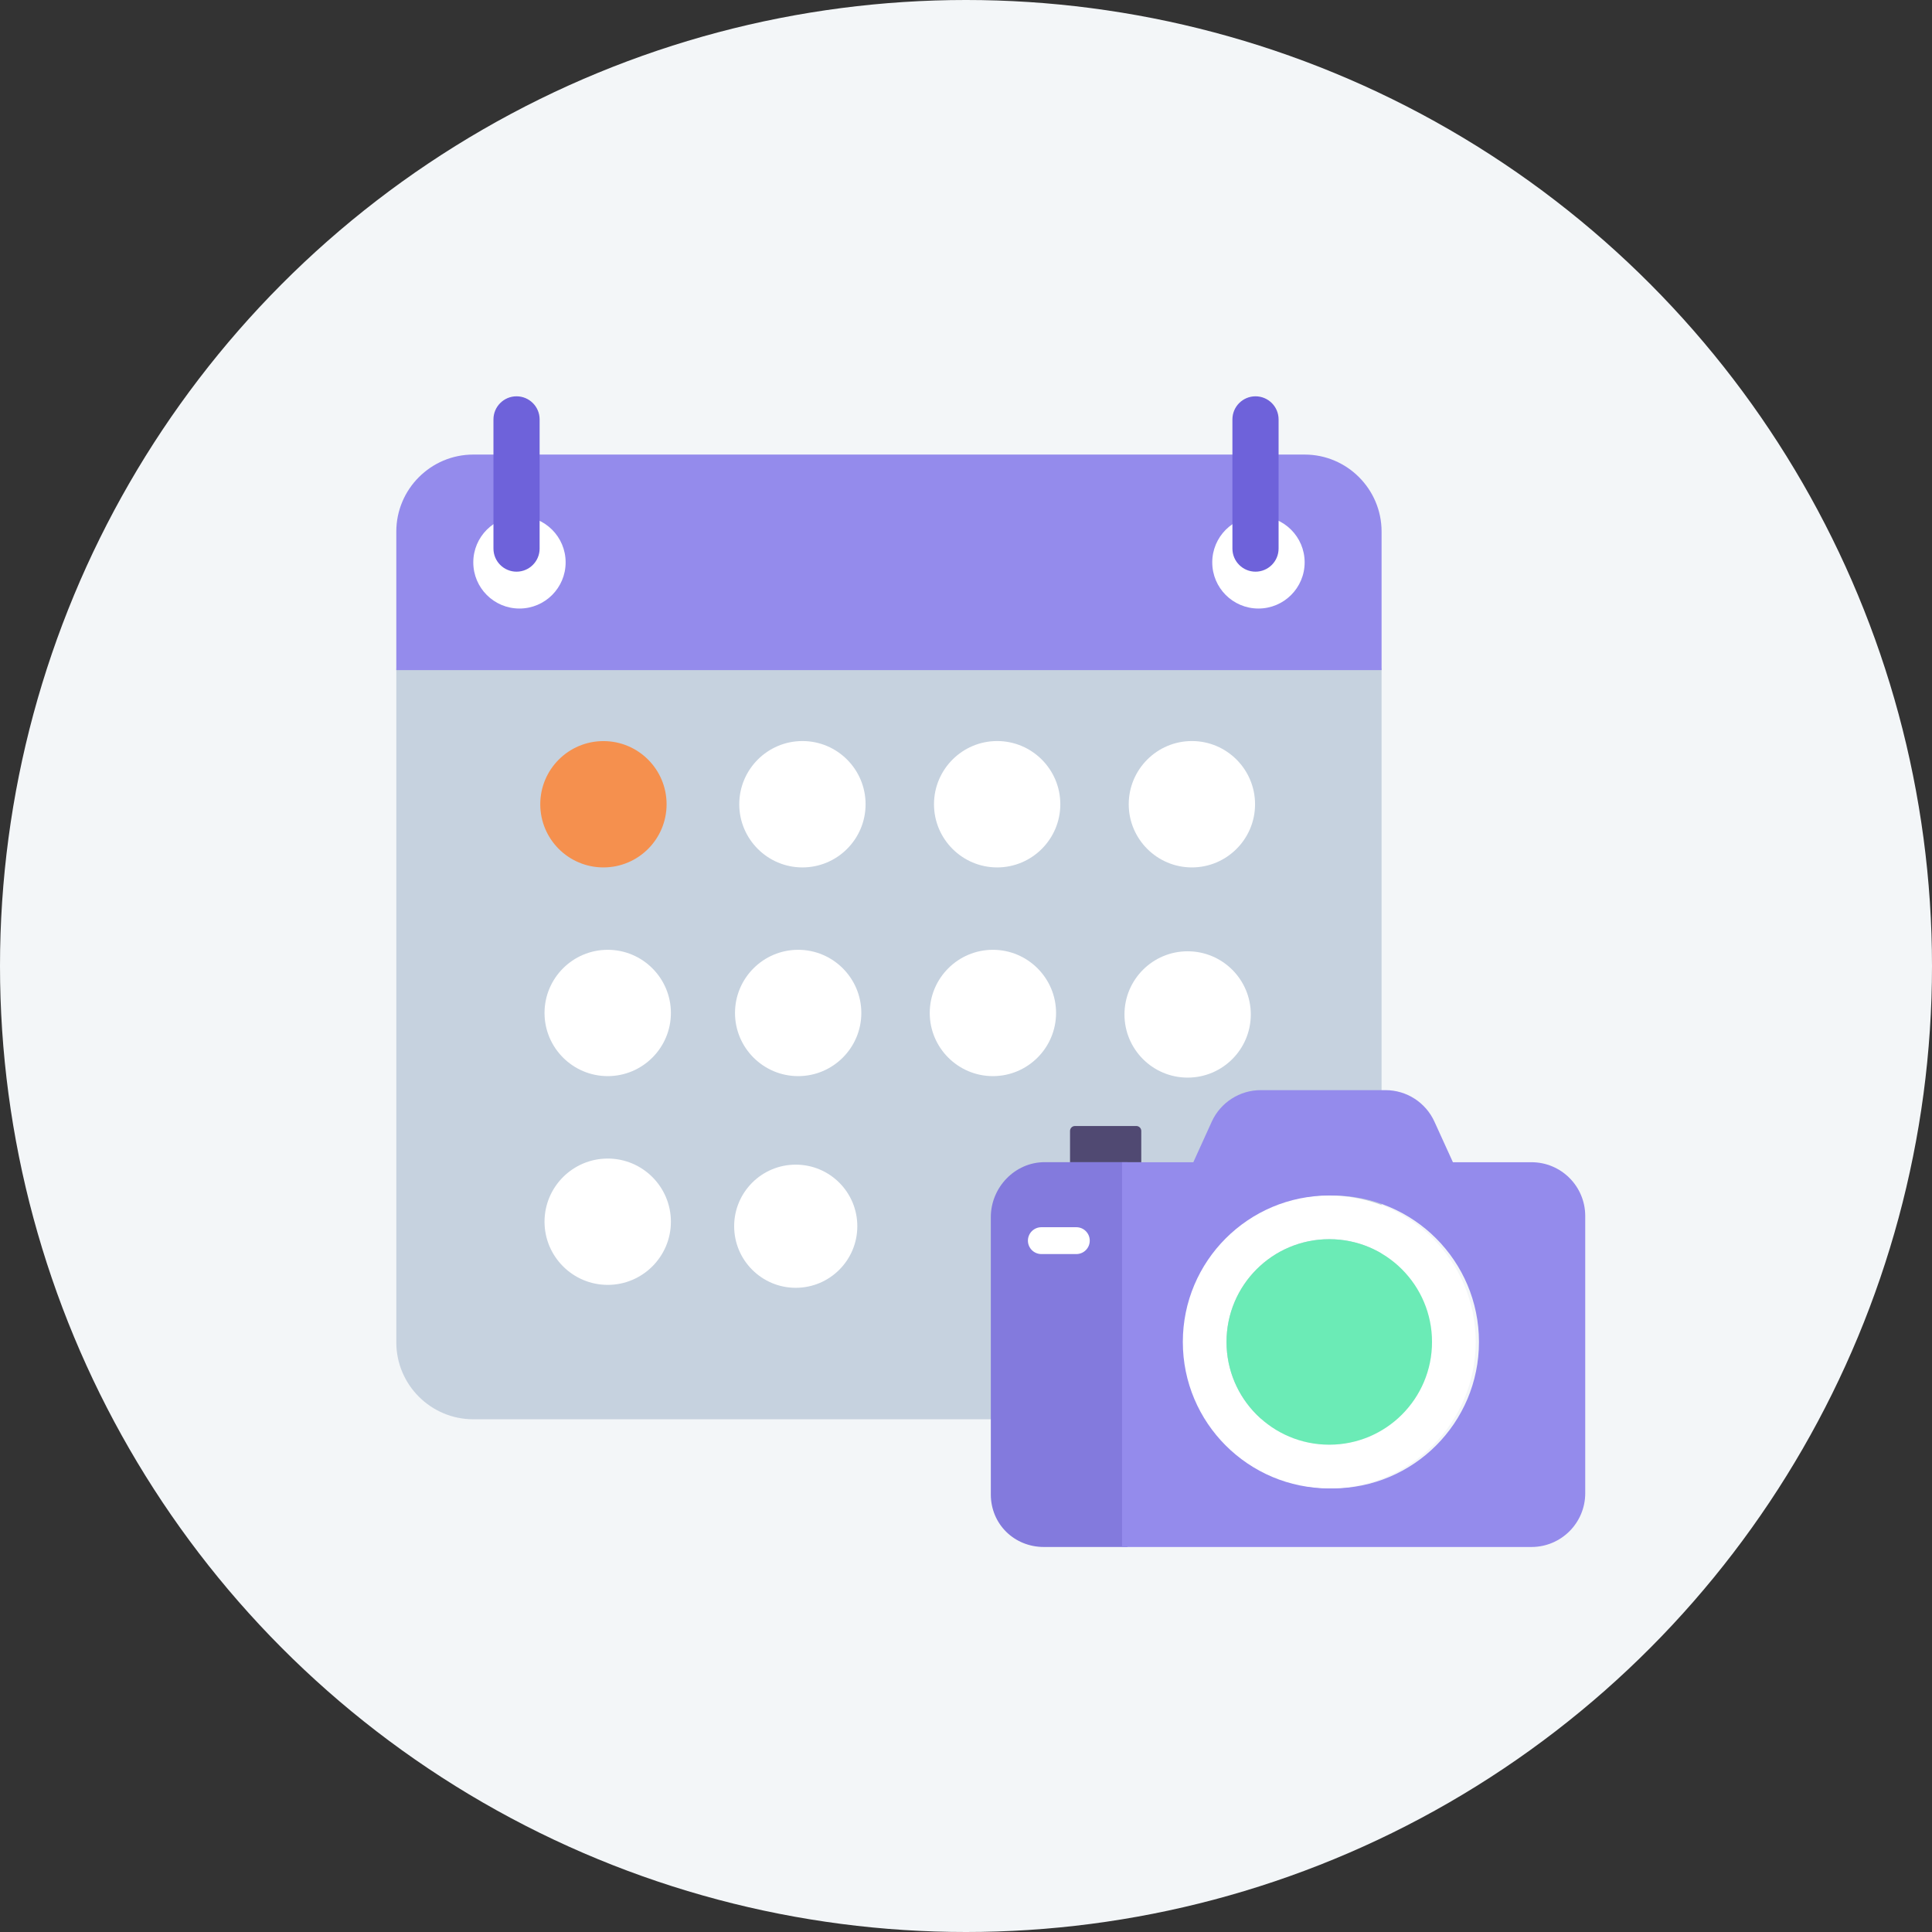 <?xml version="1.0" encoding="UTF-8"?>
<svg width="39px" height="39px" viewBox="0 0 39 39" version="1.1" xmlns="http://www.w3.org/2000/svg" xmlns:xlink="http://www.w3.org/1999/xlink">
    <rect x="0" y="0" width="39" height="39" fill="#333333" stroke="none"/>
    <!-- Generator: Sketch 51.3 (57544) - http://www.bohemiancoding.com/sketch -->
    <title>photoshoot-scheduling</title>
    <desc>Created with Sketch.</desc>
    <defs>
        <path d="M0,5.49 L0,19.097 C0,19.953 0.697,20.65 1.554,20.65 L18.336,20.65 C19.192,20.65 19.889,19.953 19.889,19.097 L19.889,5.49 L0,5.49 Z" id="path-1"></path>
    </defs>
    <g id="Timeline-content-request" stroke="none" stroke-width="1" fill="none" fill-rule="evenodd">
        <g id="01.4-contentrequest-timeline-tooltips" transform="translate(-1027, -201)">
            <g id="timeline" transform="translate(340, 67)">
                <g id="photoshoot-firststage" transform="translate(662, 113)">
                    <g id="photoshoot-scheduling" transform="translate(25, 21)">
                        <circle id="Oval-4" fill="#F3F6F8" cx="19.5" cy="19.5" r="19.5"></circle>
                        <g id="Group-3" transform="translate(8, 8)">
                            <g id="calendar">
                                <mask id="mask-2" fill="white">
                                    <use xlink:href="#path-1"></use>
                                </mask>
                                <use id="Combined-Shape" fill="#C6D2DF" fill-rule="nonzero" xlink:href="#path-1"></use>
                                <path d="M12.129,6.959 C12.832,6.959 13.404,7.531 13.404,8.235 C13.404,8.938 12.832,9.51 12.129,9.51 C11.426,9.51 10.854,8.938 10.854,8.235 C10.854,7.531 11.426,6.959 12.129,6.959 Z M8.198,6.959 C8.902,6.959 9.473,7.531 9.473,8.235 C9.473,8.938 8.902,9.51 8.198,9.51 C7.495,9.51 6.923,8.938 6.923,8.235 C6.923,7.531 7.495,6.959 8.198,6.959 Z M16.06,6.959 C16.763,6.959 17.335,7.531 17.335,8.235 C17.335,8.938 16.763,9.51 16.06,9.51 C15.357,9.51 14.785,8.938 14.785,8.235 C14.785,7.531 15.357,6.959 16.06,6.959 Z M12.043,11.173 C12.746,11.173 13.318,11.745 13.318,12.448 C13.318,13.151 12.746,13.723 12.043,13.723 C11.34,13.723 10.768,13.151 10.768,12.448 C10.768,11.745 11.34,11.173 12.043,11.173 Z M8.112,11.173 C8.815,11.173 9.387,11.745 9.387,12.448 C9.387,13.151 8.815,13.723 8.112,13.723 C7.409,13.723 6.837,13.151 6.837,12.448 C6.837,11.745 7.409,11.173 8.112,11.173 Z M4.268,11.173 C4.971,11.173 5.543,11.745 5.543,12.448 C5.543,13.151 4.971,13.723 4.268,13.723 C3.564,13.723 2.992,13.151 2.992,12.448 C2.992,11.745 3.564,11.173 4.268,11.173 Z M4.268,15.387 C4.971,15.387 5.543,15.958 5.543,16.662 C5.543,17.365 4.971,17.937 4.268,17.937 C3.564,17.937 2.992,17.365 2.992,16.662 C2.992,15.959 3.564,15.387 4.268,15.387 Z" id="Combined-Shape" fill="#FFFFFF" fill-rule="nonzero" mask="url(#mask-2)"></path>
                                <circle id="Oval" fill="#FFFFFF" fill-rule="nonzero" mask="url(#mask-2)" cx="15.974" cy="12.478" r="1.275"></circle>
                                <path d="M18.336,1.176 L1.554,1.176 C0.697,1.176 0,1.874 0,2.73 L0,5.527 L19.889,5.527 L19.889,2.73 C19.889,1.874 19.192,1.176 18.336,1.176 Z" id="Shape" fill="#948BEC" fill-rule="nonzero"></path>
                                <path d="M2.486,4.284 C1.971,4.284 1.554,3.867 1.554,3.352 C1.554,2.837 1.971,2.42 2.486,2.42 C3.001,2.42 3.418,2.837 3.418,3.352 C3.418,3.867 3.001,4.284 2.486,4.284 Z" id="Path" fill="#FFFFFF" fill-rule="nonzero"></path>
                                <path d="M17.403,4.284 C16.888,4.284 16.471,3.867 16.471,3.352 C16.471,2.837 16.888,2.42 17.403,2.42 C17.918,2.42 18.336,2.837 18.336,3.352 C18.336,3.867 17.918,4.284 17.403,4.284 Z" id="Path" fill="#FFFFFF" fill-rule="nonzero"></path>
                                <path d="M2.427,3.54 C2.17,3.54 1.961,3.331 1.961,3.074 L1.961,0.466 C1.961,0.209 2.17,0 2.427,0 C2.684,0 2.893,0.209 2.893,0.466 L2.893,3.074 C2.893,3.331 2.684,3.54 2.427,3.54 Z M17.344,3.54 C17.087,3.54 16.878,3.331 16.878,3.074 L16.878,0.466 C16.878,0.209 17.087,0 17.344,0 C17.601,0 17.81,0.209 17.81,0.466 L17.81,3.074 C17.81,3.331 17.601,3.54 17.344,3.54 Z" id="Combined-Shape" fill="#6E62DA" fill-rule="nonzero"></path>
                                <circle id="Oval" fill="#F5904E" fill-rule="nonzero" cx="4.181" cy="8.235" r="1.275"></circle>
                                <path d="M8.063,17.996 C8.75,17.996 9.306,17.439 9.306,16.753 C9.306,16.066 8.75,15.51 8.063,15.51 C7.377,15.51 6.82,16.066 6.82,16.753 C6.82,17.439 7.377,17.996 8.063,17.996 Z" id="Oval" fill="#FFFFFF" fill-rule="nonzero"></path>
                            </g>
                        </g>
                        <g id="photo-camera" transform="translate(20, 22)" fill-rule="nonzero">
                            <path d="M1.6,1.461 L1.6,0.83 C1.6,0.774 1.645,0.73 1.7,0.73 L2.938,0.73 C2.993,0.73 3.038,0.774 3.038,0.83 L3.038,1.461 L1.6,1.461 Z" id="Shape" fill="#504972"></path>
                            <path d="M2.759,8.166 C2.759,8.766 2.287,9.228 1.687,9.228 L0,9.228 L0,1.46 L1.674,1.46 C2.273,1.46 2.759,1.97 2.759,2.569 L2.759,8.166 Z" id="Shape" fill="#837ADD" transform="translate(1.38, 5.344) scale(-1, 1) translate(-1.38, -5.344) "></path>
                            <path d="M12,1.461 L12,9.228 L3.735,9.228 C3.136,9.228 2.65,8.742 2.65,8.143 L2.65,2.546 C2.65,1.947 3.136,1.461 3.735,1.461 L5.321,1.461 L5.694,0.642 C5.87,0.255 6.256,0.006 6.681,0.006 L9.201,0.006 C9.626,0.006 10.012,0.255 10.189,0.642 L10.561,1.461 L12,1.461 Z M10.707,5.089 C10.707,3.456 9.384,2.133 7.751,2.133 C6.118,2.133 4.795,3.456 4.795,5.089 C4.795,6.722 6.118,8.045 7.751,8.045 C9.384,8.045 10.707,6.722 10.707,5.089 Z" id="Shape" fill="#948BEC" transform="translate(7.325, 4.617) scale(-1, 1) translate(-7.325, -4.617) "></path>
                            <path d="M6.833,2.133 C8.466,2.133 9.789,3.456 9.789,5.089 C9.789,6.722 8.466,8.045 6.833,8.045 C5.2,8.045 3.877,6.722 3.877,5.089 C3.877,3.456 5.2,2.133 6.833,2.133 Z M8.907,5.089 C8.908,3.943 7.979,3.014 6.833,3.014 C5.687,3.014 4.759,3.943 4.759,5.089 C4.759,6.235 5.687,7.163 6.833,7.163 C7.979,7.163 8.907,6.235 8.907,5.089 Z" id="Shape" fill="#FFFFFF"></path>
                            <path d="M6.833,3.015 C7.979,3.015 8.907,3.944 8.907,5.089 C8.907,6.235 7.978,7.163 6.833,7.163 C5.687,7.163 4.759,6.235 4.759,5.089 C4.759,3.943 5.687,3.015 6.833,3.015 Z" id="Shape" fill="#6BEBB6"></path>
                            <path d="M1.727,3.315 L1.022,3.315 C0.872,3.315 0.75,3.194 0.75,3.044 C0.75,2.894 0.872,2.773 1.022,2.773 L1.727,2.773 C1.877,2.773 1.998,2.894 1.998,3.044 C1.998,3.194 1.877,3.315 1.727,3.315 Z" id="Shape" fill="#FFFFFF"></path>
                        </g>
                    </g>
                </g>
            </g>
        </g>
    </g>
</svg>